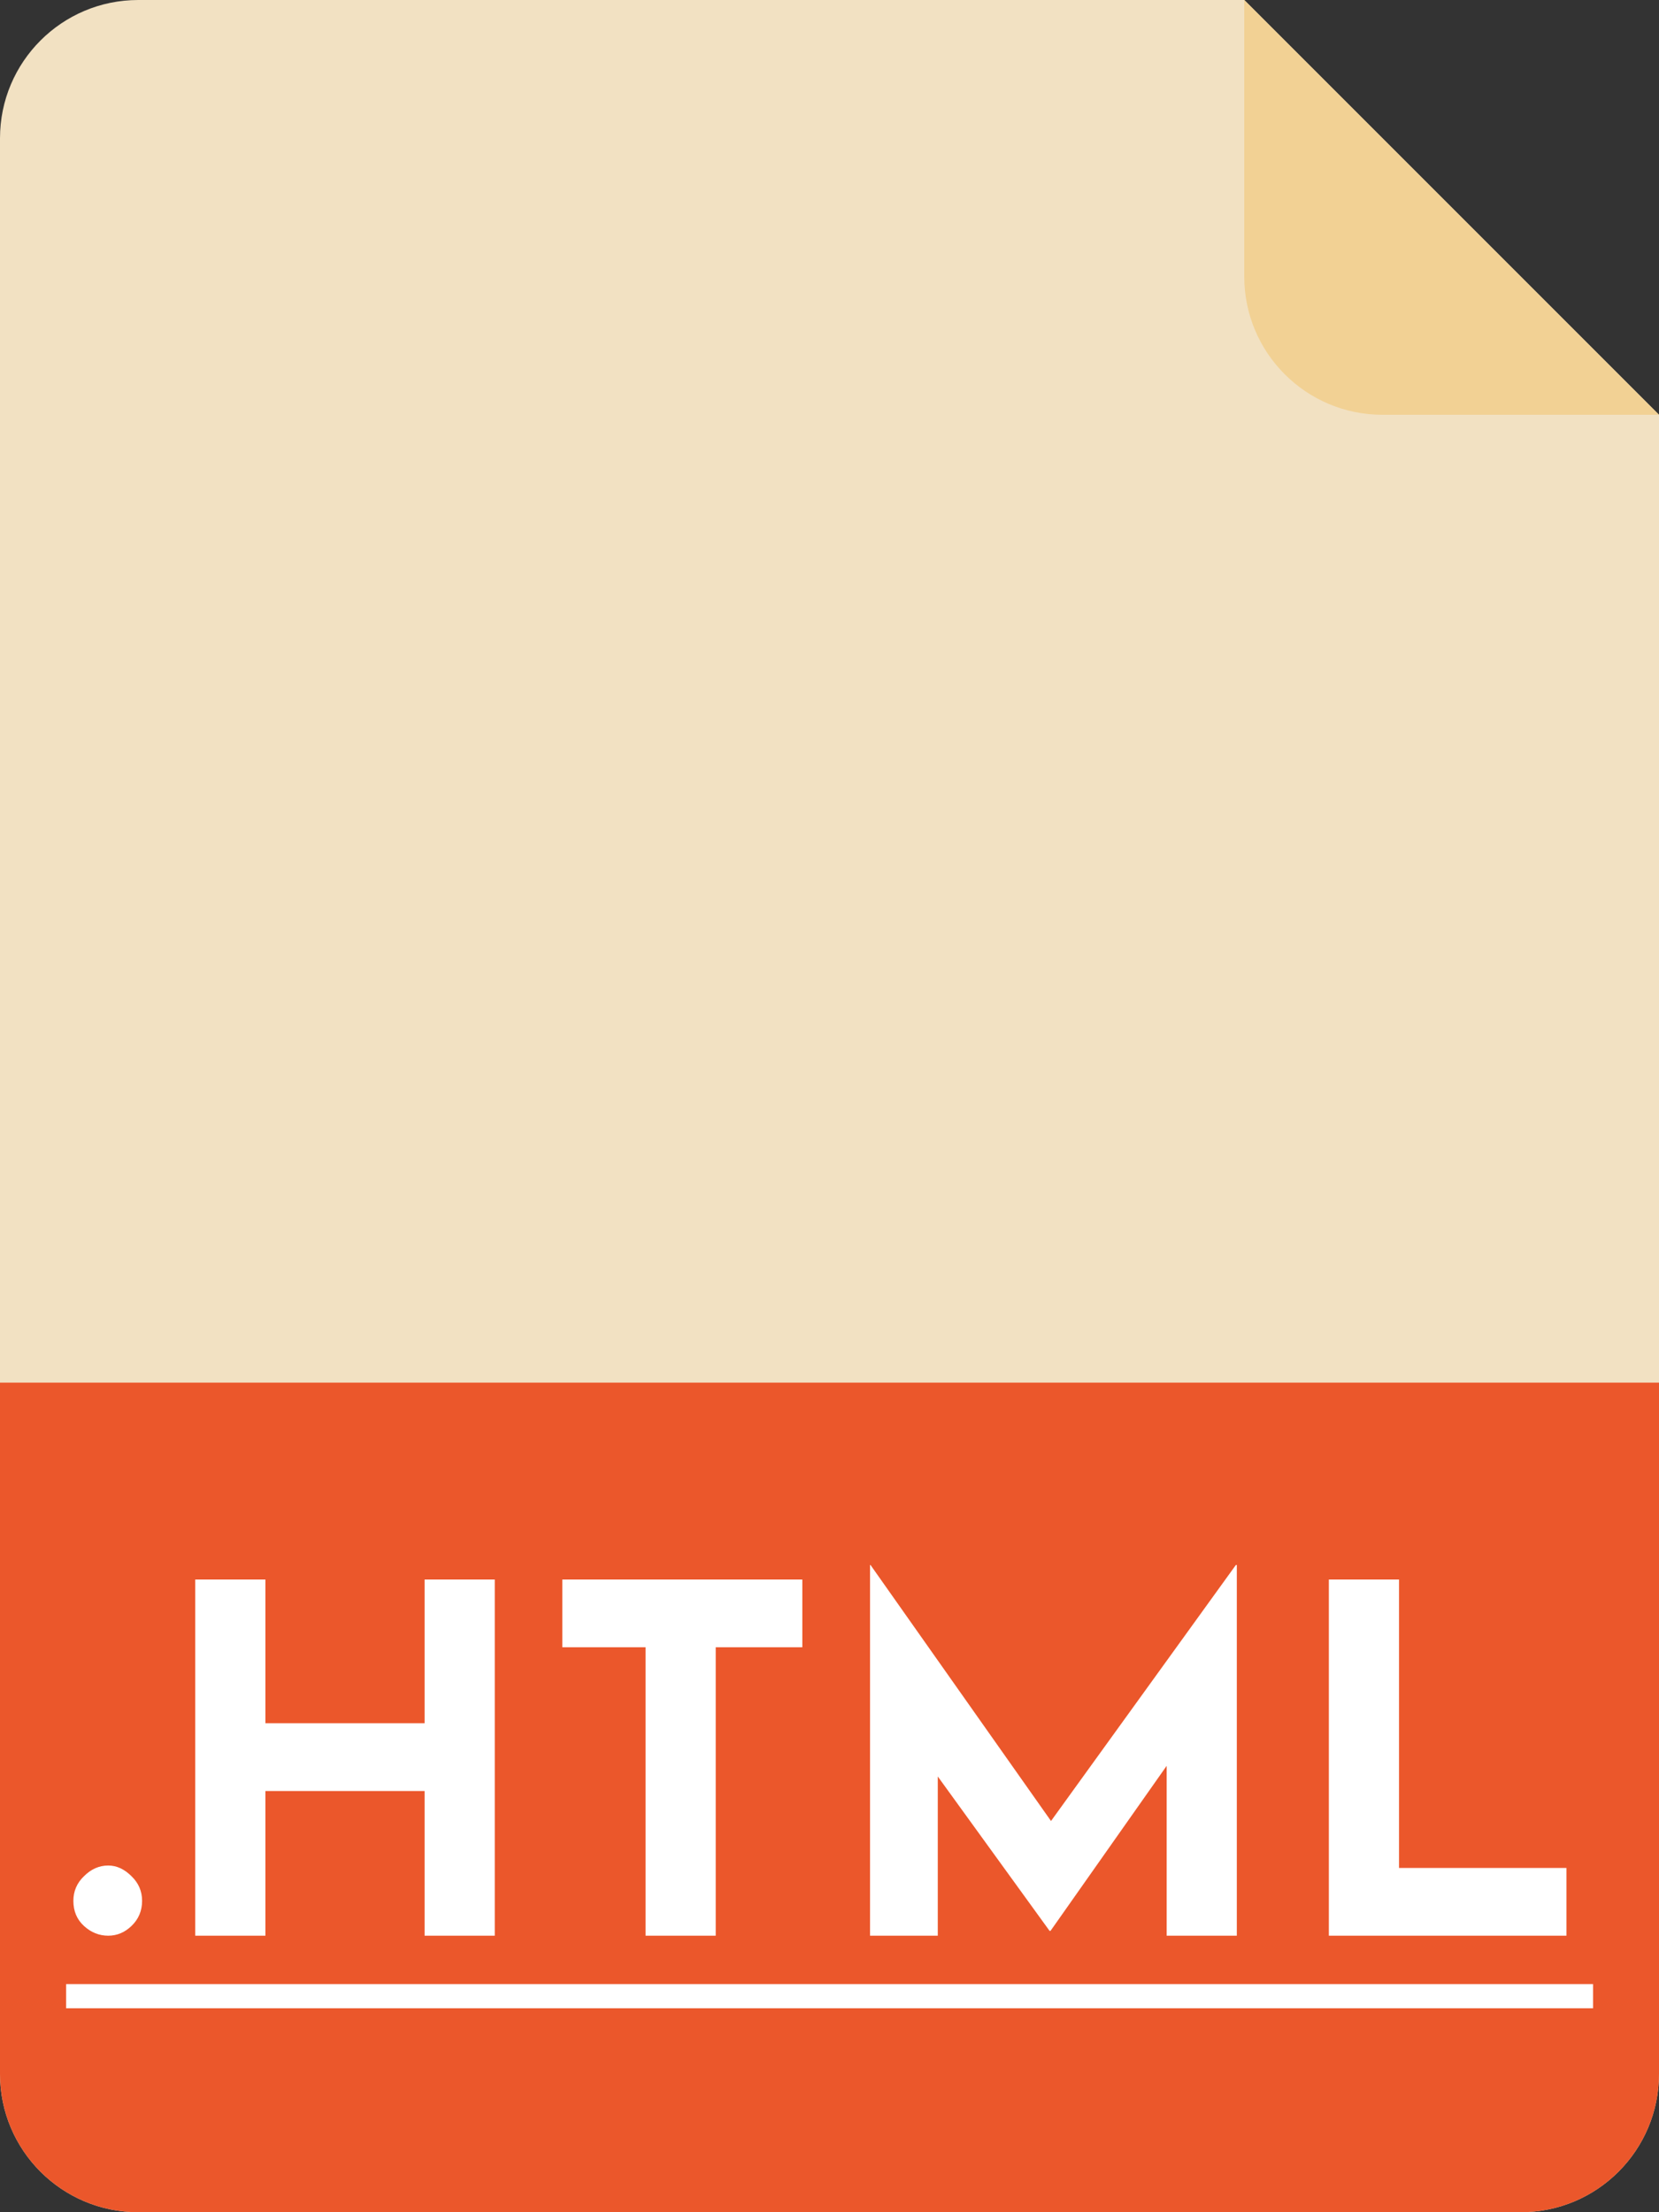 <?xml version="1.0" encoding="iso-8859-1"?>
<svg width="48" height="64" viewBox="0 0 48 64" fill="none" xmlns="http://www.w3.org/2000/svg">
	<rect x="0" y="0" width="48" height="64" fill="#333333" stroke="none"/>
	<path fill-rule="evenodd" clip-rule="evenodd" d="M4 0C1.791 0 0 1.791 0 4V60C0 62.209 1.791 64 4 64H44C46.209 64 48 62.209 48 60V12L36 0H4Z" fill="#F2E1C2"/>
	<path d="M0 40H48V60C48 62.209 46.209 64 44 64H4C1.791 64 0 62.209 0 60V40Z" fill="#EB572B"/>
	<path d="M2.123 54.992C2.123 54.712 2.226 54.474 2.431 54.278C2.636 54.073 2.87 53.97 3.131 53.97C3.374 53.97 3.598 54.073 3.803 54.278C4.008 54.474 4.111 54.712 4.111 54.992C4.111 55.281 4.008 55.524 3.803 55.72C3.607 55.907 3.383 56 3.131 56C2.87 56 2.636 55.907 2.431 55.72C2.226 55.533 2.123 55.291 2.123 54.992ZM14.315 56H12.285V51.814H7.679V56H5.649V45.696H7.679V49.854H12.285V45.696H14.315V56ZM23.214 45.696V47.656H20.708V56H18.678V47.656H16.27V45.696H23.214ZM35.785 45.276V56H33.755V51.086L30.395 55.86H30.367L27.133 51.394V56H25.173V45.276H25.187L30.409 52.682L35.757 45.276H35.785ZM40.478 45.696V54.04H45.322V56H38.448V45.696H40.478Z" fill="white"/>
	<path d="M1.913 57.4H46.092V58.1H1.913V57.4Z" fill="white"/>
	<path d="M48 12L36 0V8C36 10.209 37.791 12 40 12H48Z" fill="#F2D194"/>
</svg>
